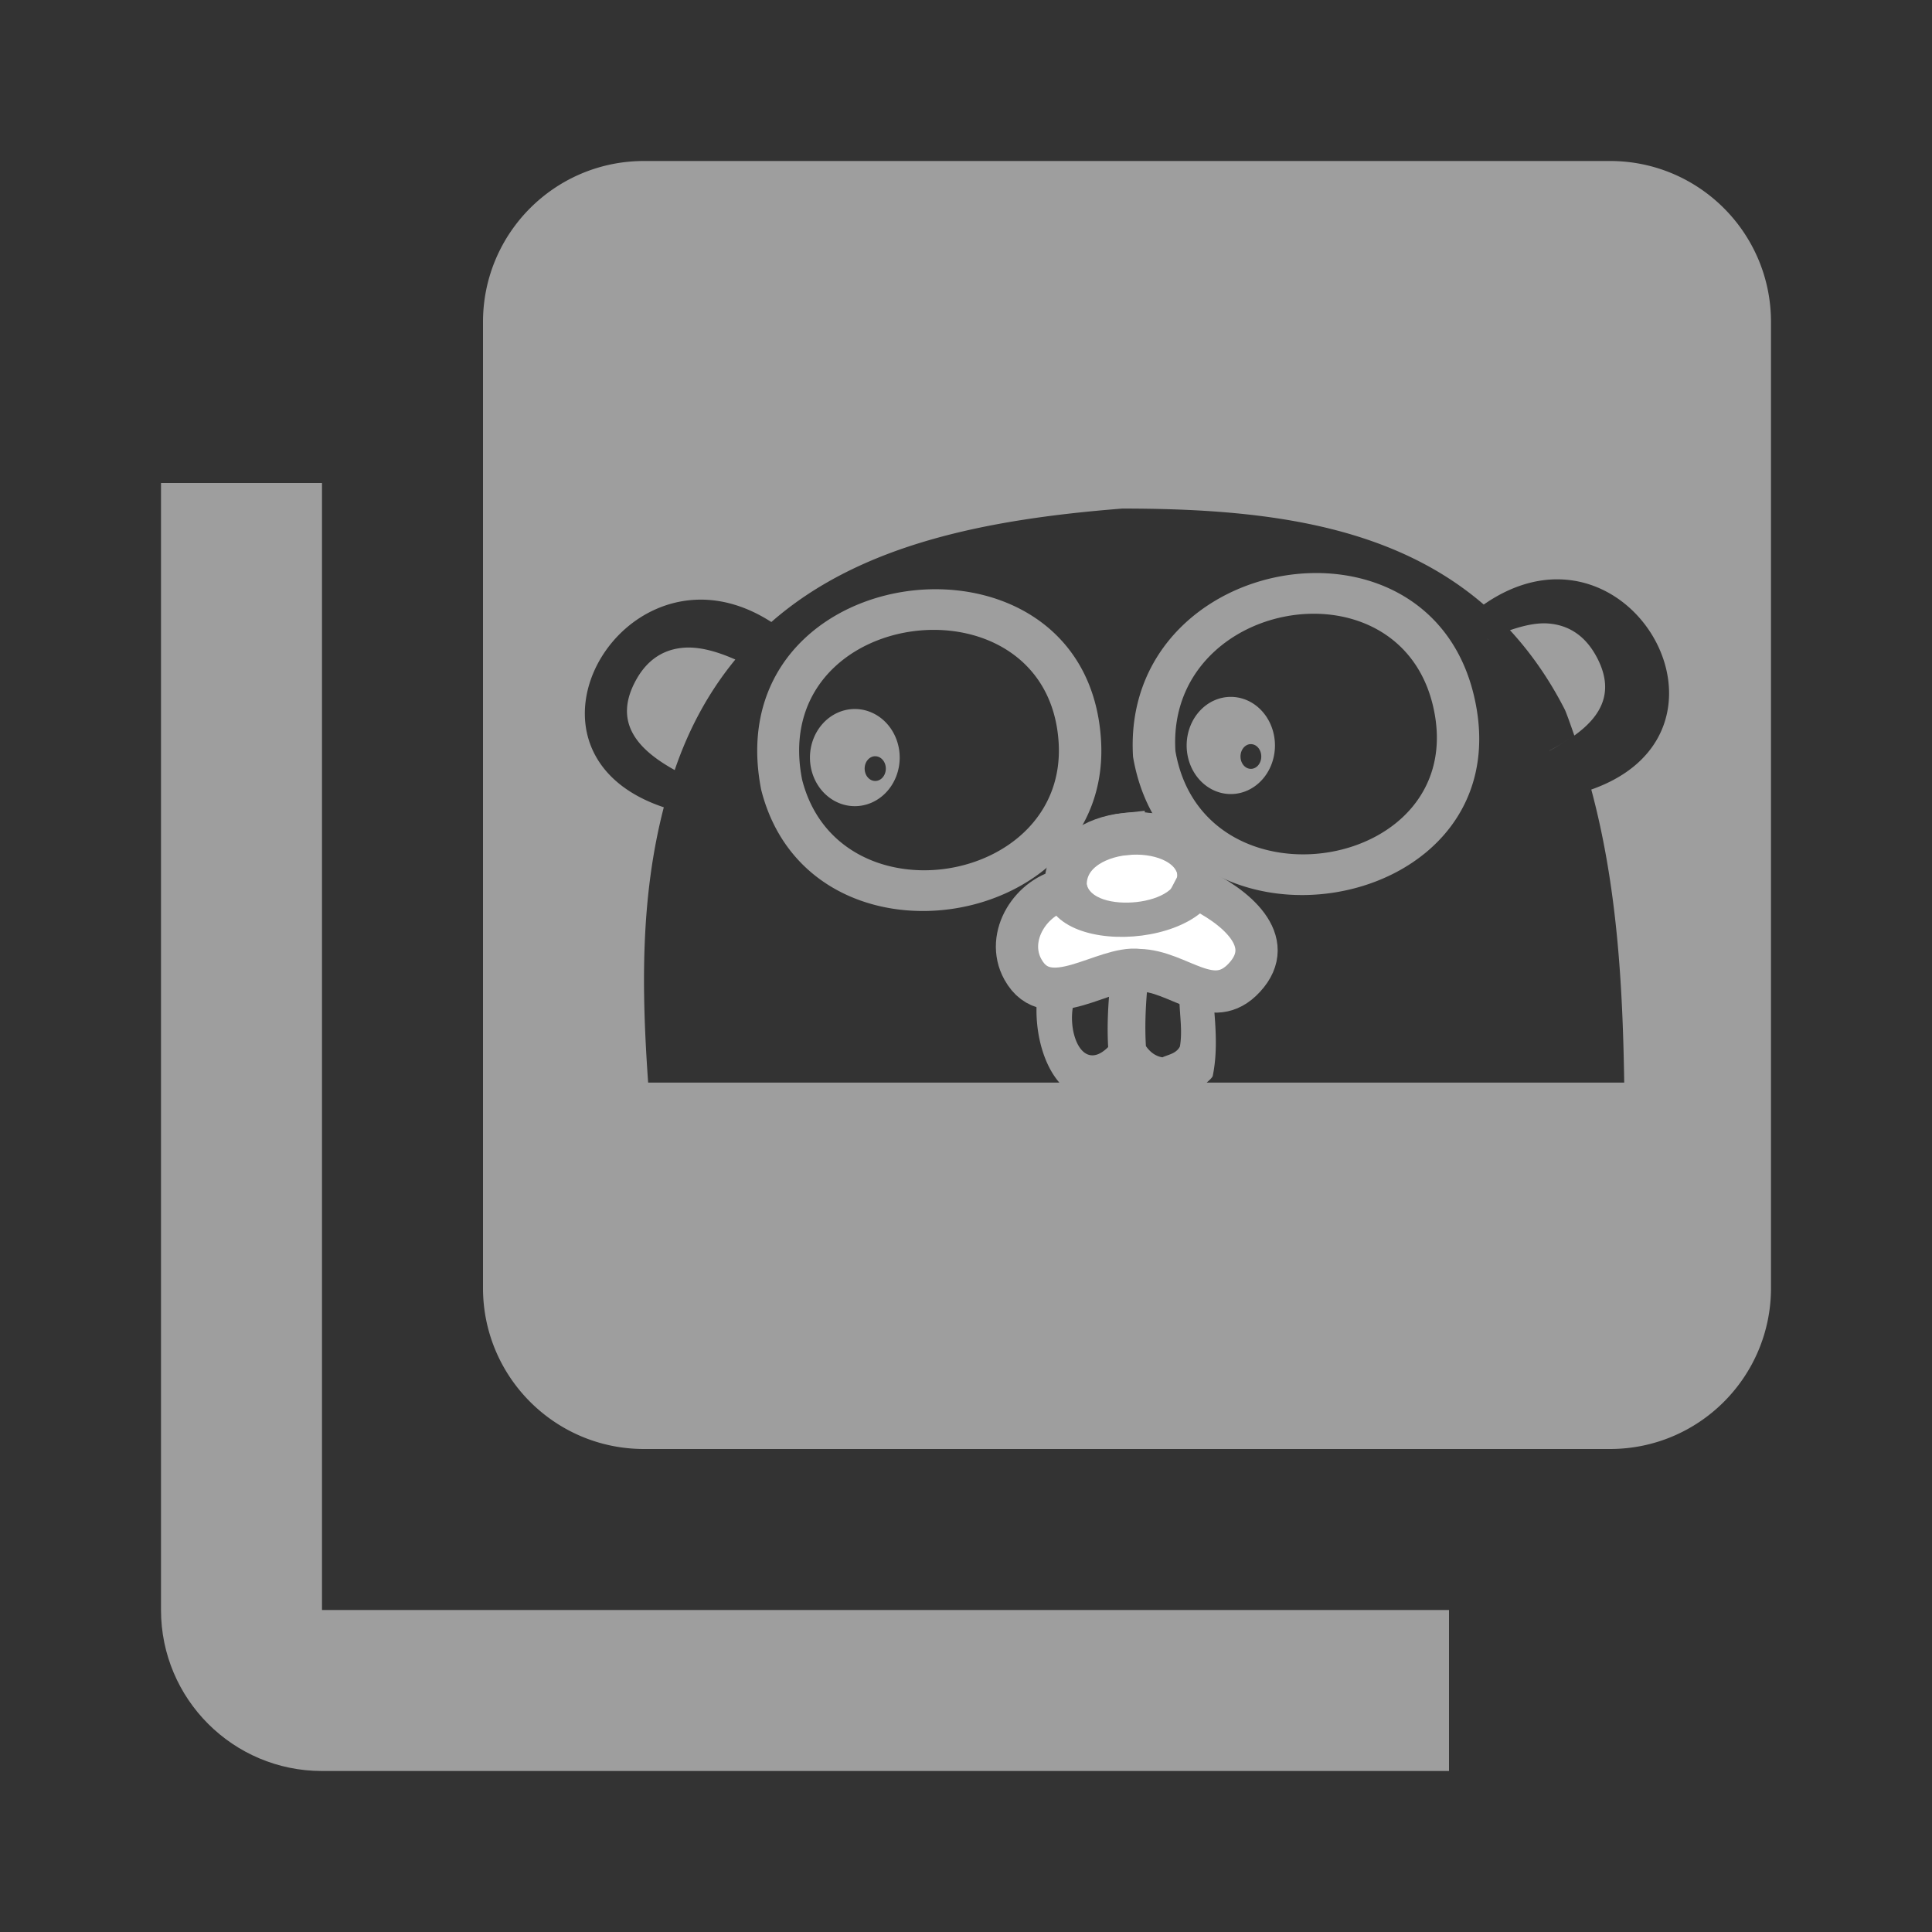 <svg xmlns="http://www.w3.org/2000/svg" fill="#9E9E9E" viewBox="0 0 48 48"><rect x="0" y="0" width="48" height="48" fill="#333333" stroke="none"/><defs><clipPath><path fill="#fff" fill-rule="evenodd" stroke="#fff" stroke-width="2" d="m-35.56-105.49h500.21v314.11h-500.21z"/></clipPath><clipPath><path fill="#fff" fill-rule="evenodd" stroke="#fff" stroke-width="2" d="m-35.56-105.49h500.21v314.11h-500.21z"/></clipPath><clipPath><path fill="#fff" fill-rule="evenodd" stroke="#fff" stroke-width="2" d="m-35.56-105.49h500.21v314.11h-500.21z"/></clipPath><clipPath><path fill="#fff" fill-rule="evenodd" stroke="#fff" stroke-width="2" d="m-35.56-105.49h500.21v314.11h-500.21z"/></clipPath><clipPath><path fill="#fff" fill-rule="evenodd" stroke="#fff" stroke-width="2" d="m-35.56-105.49h500.21v314.11h-500.21z"/></clipPath><clipPath><path fill="#fff" fill-rule="evenodd" stroke="#fff" stroke-width="2" d="m-35.56-105.49h500.21v314.11h-500.21z"/></clipPath><clipPath><path fill="#fff" fill-rule="evenodd" stroke="#fff" stroke-width="2" d="m-35.56-105.49h500.21v314.11h-500.21z"/></clipPath><clipPath><path fill="#fff" fill-rule="evenodd" stroke="#fff" stroke-width="2" d="m-35.56-105.49h500.21v314.11h-500.21z"/></clipPath><clipPath><path fill="#fff" fill-rule="evenodd" stroke="#fff" stroke-width="2" d="m-35.56-105.49h500.21v314.11h-500.21z"/></clipPath><clipPath><path fill="#fff" fill-rule="evenodd" stroke="#fff" stroke-width="2" d="m-35.56-105.49h500.21v314.11h-500.21z"/></clipPath><clipPath><path fill="#fff" fill-rule="evenodd" stroke="#fff" stroke-width="2" d="m-35.56-105.49h500.21v314.11h-500.21z"/></clipPath><clipPath><path fill="#fff" fill-rule="evenodd" stroke="#fff" stroke-width="2" d="m-35.56-105.49h500.21v314.11h-500.21z"/></clipPath><clipPath><path fill="#fff" fill-rule="evenodd" stroke="#fff" stroke-width="2" d="m-35.56-105.49h500.21v314.11h-500.21z"/></clipPath><clipPath><path fill="#fff" fill-rule="evenodd" stroke="#fff" stroke-width="2" d="m-35.56-105.49h500.21v314.11h-500.21z"/></clipPath><clipPath><path fill="#fff" fill-rule="evenodd" stroke="#fff" stroke-width="2" d="m-35.56-105.49h500.21v314.11h-500.21z"/></clipPath><clipPath><path fill="#fff" fill-rule="evenodd" stroke="#fff" stroke-width="2" d="m-35.56-105.49h500.21v314.11h-500.21z"/></clipPath><clipPath><path fill="#fff" fill-rule="evenodd" stroke="#fff" stroke-width="2" d="m-35.56-105.49h500.21v314.11h-500.21z"/></clipPath><clipPath><path fill="#fff" fill-rule="evenodd" stroke="#fff" stroke-width="2" d="m-35.56-105.49h500.21v314.11h-500.21z"/></clipPath><clipPath><path fill="#fff" fill-rule="evenodd" stroke="#fff" stroke-width="2" d="m-35.56-105.49h500.21v314.11h-500.21z"/></clipPath><clipPath><path fill="#fff" fill-rule="evenodd" stroke="#fff" stroke-width="2" d="m-35.56-105.49h500.21v314.11h-500.21z"/></clipPath><clipPath><path fill="#fff" fill-rule="evenodd" stroke="#fff" stroke-width="2" d="m-35.56-105.49h500.21v314.11h-500.21z"/></clipPath><clipPath><path fill="#fff" fill-rule="evenodd" stroke="#fff" stroke-width="2" d="m-35.56-105.49h500.21v314.11h-500.21z"/></clipPath><clipPath><path fill="#fff" fill-rule="evenodd" stroke="#fff" stroke-width="2" d="m-35.56-105.49h500.21v314.11h-500.21z"/></clipPath><clipPath><path fill="#fff" fill-rule="evenodd" stroke="#fff" stroke-width="2" d="m-35.56-105.49h500.21v314.11h-500.21z"/></clipPath><clipPath><path fill="#fff" fill-rule="evenodd" stroke="#fff" stroke-width="2" d="m-35.56-105.49h500.21v314.11h-500.21z"/></clipPath><clipPath><path fill="#fff" fill-rule="evenodd" stroke="#fff" stroke-width="2" d="m-35.56-105.49h500.21v314.11h-500.21z"/></clipPath><clipPath><path fill="#fff" fill-rule="evenodd" stroke="#fff" stroke-width="2" d="m-35.56-105.49h500.21v314.11h-500.21z"/></clipPath><clipPath id="H"><path fill="#fff" fill-rule="evenodd" stroke="#fff" stroke-width="2" d="m-35.56-105.49h500.21v314.11h-500.21z"/></clipPath><clipPath><path fill="#fff" fill-rule="evenodd" stroke="#fff" stroke-width="2" d="m-35.56-105.49h500.21v314.11h-500.21z"/></clipPath><clipPath><path fill="#fff" fill-rule="evenodd" stroke="#fff" stroke-width="2" d="m-35.56-105.49h500.21v314.11h-500.21z"/></clipPath><clipPath><path fill="#fff" fill-rule="evenodd" stroke="#fff" stroke-width="2" d="m-35.56-105.49h500.21v314.11h-500.21z"/></clipPath><clipPath><path fill="#fff" fill-rule="evenodd" stroke="#fff" stroke-width="2" d="m-35.56-105.49h500.21v314.11h-500.21z"/></clipPath><clipPath><path fill="#fff" fill-rule="evenodd" stroke="#fff" stroke-width="2" d="m-35.56-105.49h500.21v314.11h-500.21z"/></clipPath><clipPath><path fill="#fff" fill-rule="evenodd" stroke="#fff" stroke-width="2" d="m-35.56-105.49h500.21v314.11h-500.21z"/></clipPath><clipPath><path fill="#fff" fill-rule="evenodd" stroke="#fff" stroke-width="2" d="m-35.56-105.49h500.21v314.11h-500.21z"/></clipPath><clipPath><path fill="#fff" fill-rule="evenodd" stroke="#fff" stroke-width="2" d="m-35.56-105.49h500.21v314.11h-500.21z"/></clipPath><clipPath><path fill="#fff" fill-rule="evenodd" stroke="#fff" stroke-width="2" d="m-35.56-105.49h500.21v314.11h-500.21z"/></clipPath><clipPath><path fill="#fff" fill-rule="evenodd" stroke="#fff" stroke-width="2" d="m-35.56-105.49h500.21v314.11h-500.21z"/></clipPath><clipPath><path fill="#fff" fill-rule="evenodd" stroke="#fff" stroke-width="2" d="m-35.56-105.49h500.21v314.11h-500.21z"/></clipPath><clipPath><path fill="#fff" fill-rule="evenodd" stroke="#fff" stroke-width="2" d="m-35.56-105.49h500.21v314.11h-500.21z"/></clipPath><clipPath><path fill="#fff" fill-rule="evenodd" stroke="#fff" stroke-width="2" d="m-35.56-105.49h500.21v314.11h-500.21z"/></clipPath><clipPath><path fill="#fff" fill-rule="evenodd" stroke="#fff" stroke-width="2" d="m-35.56-105.49h500.21v314.11h-500.21z"/></clipPath><clipPath id="G"><path fill="#fff" fill-rule="evenodd" stroke="#fff" stroke-width="2" d="m-35.56-105.49h500.21v314.11h-500.21z"/></clipPath><clipPath><path fill="#fff" fill-rule="evenodd" stroke="#fff" stroke-width="2" d="m-35.56-105.49h500.21v314.11h-500.21z"/></clipPath><clipPath><path fill="#fff" fill-rule="evenodd" stroke="#fff" stroke-width="2" d="m-35.56-105.49h500.21v314.11h-500.21z"/></clipPath><clipPath><path fill="#fff" fill-rule="evenodd" stroke="#fff" stroke-width="2" d="m-35.56-105.49h500.21v314.11h-500.21z"/></clipPath><clipPath><path fill="#fff" fill-rule="evenodd" stroke="#fff" stroke-width="2" d="m-35.56-105.49h500.21v314.11h-500.21z"/></clipPath><clipPath><path fill="#fff" fill-rule="evenodd" stroke="#fff" stroke-width="2" d="m-35.56-105.49h500.21v314.11h-500.21z"/></clipPath><clipPath><path fill="#fff" fill-rule="evenodd" stroke="#fff" stroke-width="2" d="m-35.56-105.49h500.21v314.11h-500.21z"/></clipPath><clipPath><path fill="#fff" fill-rule="evenodd" stroke="#fff" stroke-width="2" d="m-35.56-105.49h500.21v314.11h-500.21z"/></clipPath><clipPath><path fill="#fff" fill-rule="evenodd" stroke="#fff" stroke-width="2" d="m-35.56-105.49h500.21v314.11h-500.21z"/></clipPath><clipPath><path fill="#fff" fill-rule="evenodd" stroke="#fff" stroke-width="2" d="m-35.56-105.49h500.21v314.11h-500.21z"/></clipPath><clipPath><path fill="#fff" fill-rule="evenodd" stroke="#fff" stroke-width="2" d="m-35.56-105.49h500.21v314.11h-500.21z"/></clipPath><clipPath><path fill="#fff" fill-rule="evenodd" stroke="#fff" stroke-width="2" d="m-35.56-105.49h500.21v314.11h-500.21z"/></clipPath><clipPath><path fill="#fff" fill-rule="evenodd" stroke="#fff" stroke-width="2" d="m-35.56-105.49h500.21v314.11h-500.21z"/></clipPath><clipPath><path fill="#fff" fill-rule="evenodd" stroke="#fff" stroke-width="2" d="m-35.56-105.49h500.21v314.11h-500.21z"/></clipPath><clipPath id="7"><path fill="#fff" fill-rule="evenodd" stroke="#fff" stroke-width="2" d="m-35.56-105.49h500.21v314.11h-500.21z"/></clipPath><clipPath><path fill="#fff" fill-rule="evenodd" stroke="#fff" stroke-width="2" d="m-35.56-105.49h500.21v314.11h-500.21z"/></clipPath><clipPath id="6"><path fill="#fff" fill-rule="evenodd" stroke="#fff" stroke-width="2" d="m-35.56-105.49h500.21v314.11h-500.21z"/></clipPath><clipPath><path fill="#fff" fill-rule="evenodd" stroke="#fff" stroke-width="2" d="m-35.56-105.49h500.21v314.11h-500.21z"/></clipPath><clipPath id="0"><path fill="#fff" fill-rule="evenodd" stroke="#fff" stroke-width="2" d="m-35.56-105.49h500.21v314.11h-500.21z"/></clipPath><clipPath id="1"><path fill="#fff" fill-rule="evenodd" stroke="#fff" stroke-width="2" d="m-35.56-105.49h500.21v314.11h-500.21z"/></clipPath><clipPath id="2"><path fill="#fff" fill-rule="evenodd" stroke="#fff" stroke-width="2" d="m-35.56-105.49h500.21v314.11h-500.21z"/></clipPath><clipPath><path fill="#fff" fill-rule="evenodd" stroke="#fff" stroke-width="2" d="m-35.56-105.49h500.21v314.11h-500.21z"/></clipPath><clipPath id="3"><path fill="#fff" fill-rule="evenodd" stroke="#fff" stroke-width="2" d="m-35.56-105.49h500.21v314.11h-500.21z"/></clipPath><clipPath><path fill="#fff" fill-rule="evenodd" stroke="#fff" stroke-width="2" d="m-35.56-105.49h500.21v314.11h-500.21z"/></clipPath><clipPath id="4"><path fill="#fff" fill-rule="evenodd" stroke="#fff" stroke-width="2" d="m-35.56-105.49h500.21v314.11h-500.21z"/></clipPath><clipPath id="5"><path fill="#fff" fill-rule="evenodd" stroke="#fff" stroke-width="2" d="m-35.56-105.49h500.21v314.11h-500.21z"/></clipPath><clipPath id="8"><path fill="#fff" fill-rule="evenodd" stroke="#fff" stroke-width="2" d="m-35.56-105.49h500.21v314.11h-500.21z"/></clipPath><clipPath id="9"><path fill="#fff" fill-rule="evenodd" stroke="#fff" stroke-width="2" d="m-35.56-105.49h500.21v314.11h-500.21z"/></clipPath><clipPath><path fill="#fff" fill-rule="evenodd" stroke="#fff" stroke-width="2" d="m-35.56-105.49h500.21v314.11h-500.21z"/></clipPath><clipPath><path fill="#fff" fill-rule="evenodd" stroke="#fff" stroke-width="2" d="m-35.56-105.49h500.21v314.11h-500.21z"/></clipPath><clipPath><path fill="#fff" fill-rule="evenodd" stroke="#fff" stroke-width="2" d="m-35.56-105.49h500.21v314.11h-500.21z"/></clipPath><clipPath><path fill="#fff" fill-rule="evenodd" stroke="#fff" stroke-width="2" d="m-35.56-105.49h500.21v314.11h-500.21z"/></clipPath><clipPath><path fill="#fff" fill-rule="evenodd" stroke="#fff" stroke-width="2" d="m-35.56-105.49h500.21v314.11h-500.21z"/></clipPath><clipPath><path fill="#fff" fill-rule="evenodd" stroke="#fff" stroke-width="2" d="m-35.56-105.49h500.21v314.11h-500.21z"/></clipPath><clipPath><path fill="#fff" fill-rule="evenodd" stroke="#fff" stroke-width="2" d="m-35.56-105.49h500.21v314.11h-500.21z"/></clipPath><clipPath><path fill="#fff" fill-rule="evenodd" stroke="#fff" stroke-width="2" d="m-35.56-105.49h500.21v314.11h-500.21z"/></clipPath><clipPath><path fill="#fff" fill-rule="evenodd" stroke="#fff" stroke-width="2" d="m-35.56-105.49h500.21v314.11h-500.21z"/></clipPath><clipPath><path fill="#fff" fill-rule="evenodd" stroke="#fff" stroke-width="2" d="m-35.56-105.49h500.21v314.11h-500.21z"/></clipPath><clipPath id="B"><path fill="#fff" fill-rule="evenodd" stroke="#fff" stroke-width="2" d="m-35.56-105.49h500.21v314.11h-500.21z"/></clipPath><clipPath><path fill="#fff" fill-rule="evenodd" stroke="#fff" stroke-width="2" d="m-35.56-105.49h500.21v314.11h-500.21z"/></clipPath><clipPath id="A"><path fill="#fff" fill-rule="evenodd" stroke="#fff" stroke-width="2" d="m-35.56-105.49h500.21v314.11h-500.21z"/></clipPath><clipPath><path fill="#fff" fill-rule="evenodd" stroke="#fff" stroke-width="2" d="m-35.56-105.49h500.21v314.11h-500.21z"/></clipPath><clipPath><path fill="#fff" fill-rule="evenodd" stroke="#fff" stroke-width="2" d="m-35.56-105.49h500.21v314.11h-500.21z"/></clipPath><clipPath id="C"><path fill="#fff" fill-rule="evenodd" stroke="#fff" stroke-width="2" d="m-35.56-105.49h500.21v314.11h-500.21z"/></clipPath><clipPath id="F"><path fill="#fff" fill-rule="evenodd" stroke="#fff" stroke-width="2" d="m-35.56-105.49h500.21v314.11h-500.21z"/></clipPath><clipPath id="D"><path fill="#fff" fill-rule="evenodd" stroke="#fff" stroke-width="2" d="m-35.56-105.49h500.21v314.11h-500.21z"/></clipPath><clipPath id="E"><path fill="#fff" fill-rule="evenodd" stroke="#fff" stroke-width="2" d="m-35.56-105.49h500.21v314.11h-500.21z"/></clipPath><clipPath><path fill="#fff" fill-rule="evenodd" stroke="#fff" stroke-width="2" d="m-35.56-105.49h500.21v314.11h-500.21z"/></clipPath><clipPath><path fill="#fff" fill-rule="evenodd" stroke="#fff" stroke-width="2" d="m-35.56-105.49h500.21v314.11h-500.21z"/></clipPath></defs><path d="m16 4c-2.21 0-4 1.79-4 4v24c0 2.21 1.79 4 4 4h24c2.21 0 4-1.79 4-4v-24c0-2.21-1.79-4-4-4h-24m11.873 8.635c3.403 0 6.646.364 8.99 2.385.667-.464 1.323-.647 1.92-.625 2.601.096 4.102 4.045.752 5.221.637 2.373.781 4.816.818 7.281h-10.373c.052-.049.108-.091.148-.156.183-.872-.006-1.783-.029-2.611-.484-.155-.987-.363-1.52-.477.002-.024.004-.048.006-.072-.074.006-.154.025-.23.037-.139-.021-.277-.044-.42-.047-.088-.01-.187.005-.281.008-.004.066-.011.13-.016.195-.363.101-.739.22-1.105.311-.221.055-.438.1-.648.121-.001 0-.003 0-.004 0-.282.894-.091 2.086.439 2.691h-10.217c-.162-2.295-.197-4.58.389-6.84-3.392-1.133-1.879-4.965.723-5.152.608-.044 1.273.114 1.949.549 2.216-1.943 5.381-2.555 8.709-2.818m4.734 1.602c-2.287.044-4.63 1.721-4.457 4.564.928 5.453 9.743 4.01 8.477-1.488-.497-2.158-2.241-3.111-4.02-3.076m-9.199.404c-2.499-.082-5.143 1.701-4.496 4.982 1.204 4.748 8.727 3.532 8.443-1.23-.149-2.496-2-3.688-3.947-3.752m9.162.607c1.344-.026 2.66.687 3.035 2.299.956 4.109-5.702 5.185-6.402 1.111-.131-2.124 1.64-3.377 3.367-3.41m5.904.242c-.302-.024-.629.054-.959.166.513.558.975 1.211 1.369 1.986.085.209.155.42.23.631.668-.478 1.029-1.097.537-1.984-.291-.525-.706-.761-1.178-.799m-15.15.16c1.467.048 2.866.939 2.979 2.803.214 3.558-5.465 4.467-6.373.92-.488-2.451 1.509-3.784 3.395-3.723m13.633.223l.014.023h.002l-.014-.023h-.002m-19.975.219c-.472.038-.887.273-1.178.799-.585 1.057.042 1.732.959 2.24.372-1.092.887-1.992 1.506-2.746-.441-.195-.884-.325-1.287-.293m13.598 1.221a1.096 1.208 0 0 0 -1.098 1.207 1.096 1.208 0 0 0 1.098 1.207 1.096 1.208 0 0 0 1.096 -1.207 1.096 1.208 0 0 0 -1.096 -1.207m-9.342.301a1.115 1.208 0 0 0 -1.115 1.207 1.115 1.208 0 0 0 1.115 1.207 1.115 1.208 0 0 0 1.115 -1.207 1.115 1.208 0 0 0 -1.115 -1.207m17.746.738c-.154.103-.31.205-.488.295l.002.002c.178-.09.331-.195.486-.297m-7.924.135a.258 .307 0 0 1 .018 0 .258 .307 0 0 1 .258 .307 .258 .307 0 0 1 -.258 .307 .258 .307 0 0 1 -.258 -.307 .258 .307 0 0 1 .24 -.307m-9.334.301a.263 .307 0 0 1 .018 0 .263 .307 0 0 1 .264 .307 .263 .307 0 0 1 -.264 .307 .263 .307 0 0 1 -.262 -.307 .263 .307 0 0 1 .244 -.307m6.77 5.865c.009 0 .019-.001.027 0 .281.006.538.144.781.236.008.353.076.74.01 1.111-.093.176-.276.196-.434.268-.174-.027-.312-.137-.41-.279-.027-.447-.011-.892.025-1.336m-.934.014c-.038.447-.055.895-.029 1.346-.664.661-1.039-.423-.85-1.111h.002c.08-.009.162-.027.246-.051.214-.06.43-.139.631-.184" fill-rule="evenodd"/><path d="m8 12h-4v28c0 2.21 1.79 4 4 4h28v-4h-28v-28"/><g fill-rule="evenodd"><path transform="translate(.415-8.479)" clip-path="url(#G)" d="m27.543 29.2c-.784.081-1.516.523-1.482 1.309.003.024.016.044.021.066-.863.14-1.539 1.165-1.084 1.988.624 1.13 2.02-.1 2.885.016.999.02 1.817 1.056 2.619.188.843-.913-.248-1.79-1.213-2.24.073-.139.1-.295.053-.471-.177-.657-1.014-.937-1.799-.855z" fill="#fff" stroke="#9E9E9E" stroke-linecap="round" stroke-width="1.05"/><path clip-path="url(#H)" d="m28.3 20.18c-1.159-.016-2.378.662-2.328 2 .193 1.763 4.759 1.303 4.297-.684-.203-.871-1.068-1.304-1.969-1.316m-.295.859c.535-.055 1.106.135 1.227.584.241.895-2.14 1.103-2.24.309-.023-.536.478-.837 1.014-.893"/></g></svg>